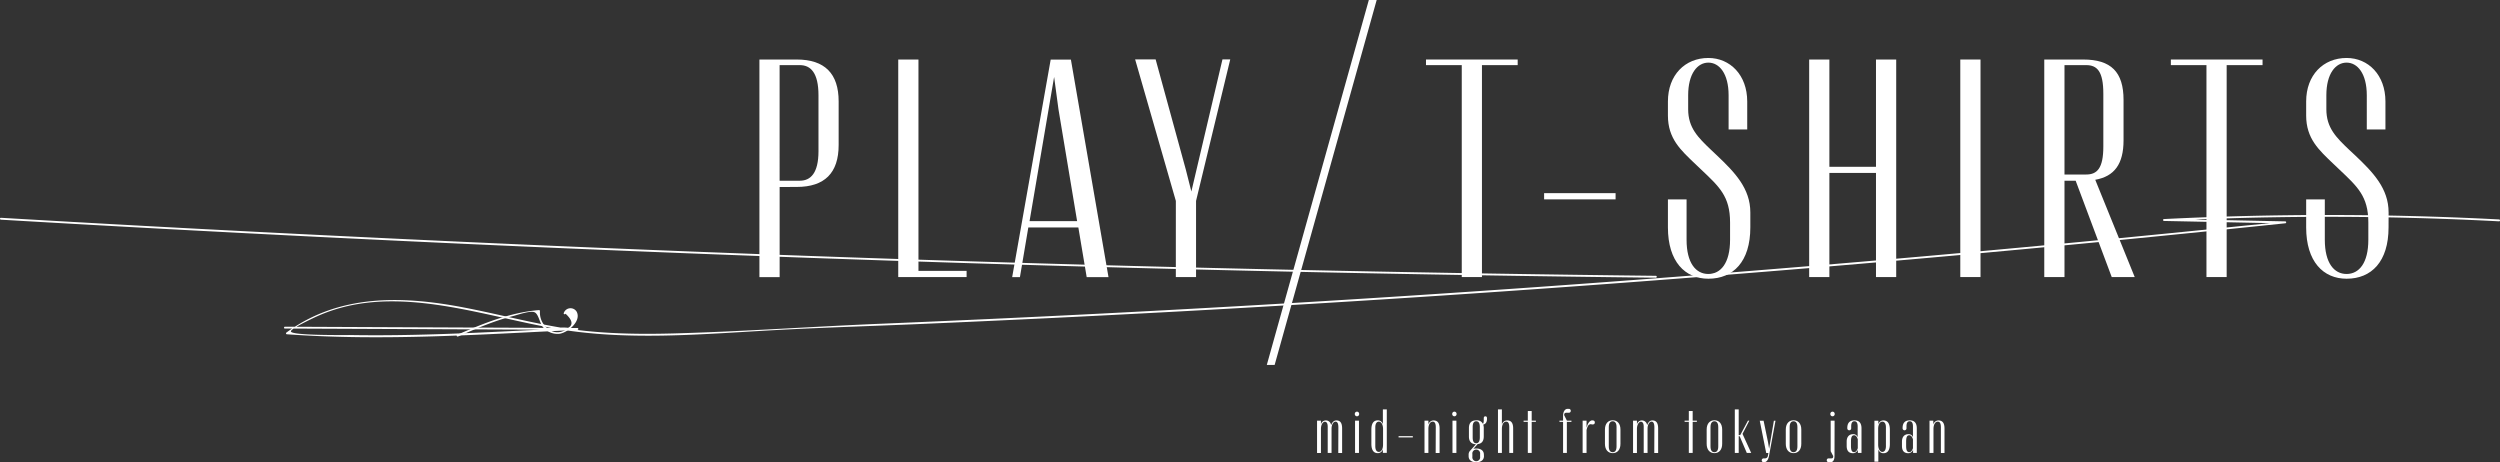 <svg xmlns="http://www.w3.org/2000/svg" viewBox="0 0 989.24 182.9"><rect x="0" y="0" width="989.24" height="182.9" fill="#333333" stroke="none"/><defs><style>.cls-1{fill:#fff;}</style></defs><title>top1_image</title><g id="レイヤー_2" data-name="レイヤー 2"><g id="レイヤー_1-2" data-name="レイヤー 1"><path class="cls-1" d="M308.5,74v35.66h-8V23.55h14.75q16.61,0,16.6,16.6V57.37q0,16.6-16.6,16.6ZM323.87,37.7c0-8.86-3.07-11.93-7.38-11.93h-8V71.51h8c4.31,0,7.38-3.07,7.38-11.68Z"/><path class="cls-1" d="M382.48,107.17v2.46H355.43V23.55h8v83.62Z"/><path class="cls-1" d="M426.7,90H406.9l-3.32,19.67h-3.07l15.24-86.08h8l14.88,86.08H430ZM407.39,87.5h18.82l-7.38-44.27-1.72-12.79Z"/><path class="cls-1" d="M465.28,79.51l-16.11-56h8.11l11.93,43.54,2.21,8.73,12.3-52.27h3.08l-13.53,56v30.12h-8Z"/><path class="cls-1" d="M578.41,109.63V25.77H564.26V23.55h36.28v2.22H586.4v83.86Z"/><path class="cls-1" d="M611,76.43h28.28v2.46H611Z"/><path class="cls-1" d="M692.6,90c0,13.52-6.77,20.29-16.61,20.29-9.22,0-16-6.77-16-20.29V78.89h7.38v16c0,9.22,3.69,13.52,8.6,13.52s8.61-4.3,8.61-13.52V88c0-10.33-4.3-14.14-11.43-20.9l-2.34-2.22c-5.78-5.53-10.82-10-10.82-19.18V40.15c0-10.45,6.76-17.21,16-17.21,8.61,0,15.38,6.76,15.38,17.21V51.22H684V37.7c0-8.61-3.69-12.92-8-12.92s-8,4.31-8,12.92v5.53c0,7.38,3.94,11.19,9.1,16.11l2.34,2.21c7,6.64,13.16,13,13.16,22.51Z"/><path class="cls-1" d="M750.32,23.55v86.08h-8V68.44H723.88v41.19h-8V23.55h8V66h18.44V23.55Z"/><path class="cls-1" d="M783.68,109.63h-8V23.55h8Z"/><path class="cls-1" d="M829.08,71.14l15.62,38.49h-9.1L821.33,71.51h-4.42v38.12h-8V23.55h15.37c11.07,0,16,4.92,16,16v16C840.27,64.87,836.7,69.79,829.08,71.14Zm3.2-34.06c0-8.85-2.46-11.31-6.77-11.31h-8.6V69.05h8.6c4.31,0,6.77-2.46,6.77-11.06Z"/><path class="cls-1" d="M873.09,109.63V25.77H859V23.55h36.28v2.22H881.08v83.86Z"/><path class="cls-1" d="M945.14,90c0,13.52-6.76,20.29-16.6,20.29-9.22,0-16-6.77-16-20.29V78.89h7.38v16c0,9.22,3.69,13.52,8.61,13.52s8.61-4.3,8.61-13.52V88c0-10.33-4.31-14.14-11.44-20.9l-2.34-2.22c-5.78-5.53-10.82-10-10.82-19.18V40.15c0-10.45,6.77-17.21,16-17.21,8.61,0,15.37,6.76,15.37,17.21V51.22h-7.38V37.7c0-8.61-3.69-12.92-8-12.92s-8,4.31-8,12.92v5.53c0,7.38,3.93,11.19,9.1,16.11L932,61.55c7,6.64,13.16,13,13.16,22.51Z"/><path class="cls-1" d="M529.59,169.13c0-1.8-.51-2.29-1.15-2.29s-1.52.84-1.55,2.78v9.6h-1.52V168.88c0-1.6-.57-2-1.16-2s-1.52.89-1.52,2.92v9.46h-1.54V166.45h1.54V168a1.94,1.94,0,0,1,1.92-1.64,2.05,2.05,0,0,1,2.08,1.79h.08s.51-1.79,2-1.79,2.3.88,2.3,3.19v9.7h-1.52Z"/><path class="cls-1" d="M537.81,163.87a.86.86,0,1,1-1.72,0v-.12a.86.86,0,1,1,1.72,0Zm-1.62,15.35V166.45h1.55v12.77Z"/><path class="cls-1" d="M545.2,166.33a2,2,0,0,1,2,1.64V162h1.55v17.19h-1.55v-1.53a2,2,0,0,1-2,1.65c-1.52,0-2.55-1-2.55-3.71V170C542.65,167.33,543.68,166.33,545.2,166.33Zm-1,10.21c0,1.65.64,2.28,1.42,2.28s1.65-.88,1.65-2.92v-6.14c0-2-.89-2.92-1.65-2.92s-1.42.64-1.42,2.29Z"/><path class="cls-1" d="M553.41,172.59h5.64v.49h-5.64Z"/><path class="cls-1" d="M568.13,169.13c0-1.8-.49-2.29-1.27-2.29s-1.65.89-1.65,2.92v9.46h-1.54V166.45h1.54V168a2.13,2.13,0,0,1,2-1.64c1.52,0,2.43.88,2.43,3.19v9.7h-1.55Z"/><path class="cls-1" d="M576.36,163.87a.86.86,0,1,1-1.72,0v-.12a.86.86,0,0,1,1.72,0Zm-1.62,15.35V166.45h1.55v12.77Z"/><path class="cls-1" d="M587.2,180.47c0,1.4-1,2.43-3.07,2.43s-3-1-3-2.43v-.57a2.23,2.23,0,0,1,.74-1.71l2.16-2.41c-1.82-.05-2.78-1.08-2.78-3.07V169.4c0-2.07,1-3.07,2.92-3.07a2.61,2.61,0,0,1,2.61,1.37c.36-.34.34-1.1.34-2v-.2c0-.37.12-.76.64-.76s.64.39.64.76v.2c0,1.52-.69,2.13-1.48,2.31a4.45,4.45,0,0,1,.2,1.4v3.31c0,1.84-.83,2.85-2.41,3L583,177.6a4.55,4.55,0,0,1,1.1-.13c2.07,0,3.07,1,3.07,2.43Zm-4.59.27a1.55,1.55,0,1,0,3.07,0v-1.08a1.55,1.55,0,1,0-3.07,0ZM585.56,169c0-1.79-.64-2.31-1.43-2.31s-1.4.52-1.4,2.31v4.08c0,1.79.64,2.31,1.4,2.31s1.43-.52,1.43-2.31Z"/><path class="cls-1" d="M598.75,169.52v9.7h-1.54V169.13c0-1.8-.49-2.29-1.28-2.29s-1.64.89-1.64,2.92v9.46h-1.55V162h1.55V168a2.12,2.12,0,0,1,2-1.64C597.85,166.33,598.75,167.21,598.75,169.52Z"/><path class="cls-1" d="M607.75,166.45v.47h-1.67v12.3h-1.53v-12.3h-1.67v-.47h1.67v-3.81h1.53v3.81Z"/><path class="cls-1" d="M618.94,164.22v.07l1.08,2.16h1.79v.47H620v12.3H618.5v-12.3h-1.43v-.47h1.43v-1.87c0-1.91.88-2.8,1.77-2.8h.51a.75.75,0,0,1,.76.79.7.7,0,0,1-.76.74h-.88C619.21,163.31,618.94,163.58,618.94,164.22Z"/><path class="cls-1" d="M627.79,170.16v9.06h-1.55V166.45h1.55v2.8s.64-2.92,2.28-2.92c.79,0,1,.36,1,.86s-.35.78-.89.78c-.32,0-.46-.12-.78-.12C628.41,167.85,628,169.17,627.79,170.16Z"/><path class="cls-1" d="M635.07,170c0-2.43,1.28-3.7,3.07-3.7s3.07,1.27,3.07,3.7v5.6c0,2.43-1.28,3.71-3.07,3.71s-3.07-1.28-3.07-3.71Zm1.52,6.63c0,1.67.64,2.31,1.55,2.31s1.52-.64,1.52-2.31V169c0-1.67-.64-2.31-1.52-2.31s-1.55.64-1.55,2.31Z"/><path class="cls-1" d="M654.63,169.13c0-1.8-.51-2.29-1.15-2.29s-1.52.84-1.55,2.78v9.6h-1.52V168.88c0-1.6-.56-2-1.15-2s-1.53.89-1.53,2.92v9.46h-1.54V166.45h1.54V168a2,2,0,0,1,1.92-1.64,2.06,2.06,0,0,1,2.09,1.79h.07s.52-1.79,2-1.79,2.31.88,2.31,3.19v9.7h-1.53Z"/><path class="cls-1" d="M671.45,166.45v.47h-1.67v12.3h-1.52v-12.3h-1.67v-.47h1.67v-3.81h1.52v3.81Z"/><path class="cls-1" d="M675.32,170c0-2.43,1.28-3.7,3.07-3.7s3.07,1.27,3.07,3.7v5.6c0,2.43-1.28,3.71-3.07,3.71s-3.07-1.28-3.07-3.71Zm1.52,6.63c0,1.67.64,2.31,1.55,2.31s1.52-.64,1.52-2.31V169c0-1.67-.64-2.31-1.52-2.31s-1.55.64-1.55,2.31Z"/><path class="cls-1" d="M688,172.19h.59l3.07-5.74h.54l-2.7,5.23,3.44,7.54h-1.74l-2.83-6.63H688v6.63h-1.54V162H688Z"/><path class="cls-1" d="M700,180.35c-.22,1.22-.76,2.55-2,2.55h-.13a.75.75,0,0,1-.76-.76.74.74,0,0,1,.76-.76h.52a1.14,1.14,0,0,0,1.15-1l.22-1.13h-.88l-2.55-12.77h1.52l1.79,8.69.39,2.41,1.89-11.1h.64Z"/><path class="cls-1" d="M706.63,170c0-2.43,1.28-3.7,3.07-3.7s3.07,1.27,3.07,3.7v5.6c0,2.43-1.27,3.71-3.07,3.71s-3.07-1.28-3.07-3.71Zm1.53,6.63c0,1.67.64,2.31,1.54,2.31s1.53-.64,1.53-2.31V169c0-1.67-.64-2.31-1.53-2.31s-1.54.64-1.54,2.31Z"/><path class="cls-1" d="M725.91,180.47c0,1.4-.52,2.43-1.55,2.43h-.76a.77.77,0,0,1-.76-.79.71.71,0,0,1,.76-.73h.91c.49,0,.88,0,.88-.91l-1-1.94V166.45h1.55Zm.07-16.6a.86.86,0,1,1-1.72,0v-.12a.86.86,0,1,1,1.72,0Z"/><path class="cls-1" d="M735.12,177.94a2,2,0,0,1-1.82,1.4c-1.69,0-2.58-.88-2.58-2.92v-1.67c0-1.92,1-2.95,2.56-2.95a1.73,1.73,0,0,1,1.79,1.28v-4.32c0-1.55-.52-2.07-1.28-2.07s-1.28.52-1.28,2v.81a.77.77,0,0,1-1.54,0v-.17c0-2,1-3,2.82-3s2.8,1,2.8,3.19v9.7h-1.42Zm0-4.08s-.4-1.62-1.43-1.62c-.76,0-1.27.45-1.27,2.51v1.67c0,2,.49,2.5,1.27,2.5,1,0,1.43-1.59,1.43-1.59Z"/><path class="cls-1" d="M745.25,179.34a2,2,0,0,1-2-1.65v5h-1.55v-16.2h1.55V168a2,2,0,0,1,2-1.64c1.53,0,2.56,1,2.56,3.7v5.6C747.81,178.33,746.78,179.34,745.25,179.34Zm1-10.21c0-1.65-.64-2.29-1.43-2.29s-1.64.89-1.64,2.92v6.14c0,2,.88,2.92,1.64,2.92s1.43-.63,1.43-2.28Z"/><path class="cls-1" d="M757,177.94a2,2,0,0,1-1.82,1.4c-1.7,0-2.58-.88-2.58-2.92v-1.67c0-1.92,1-2.95,2.55-2.95a1.74,1.74,0,0,1,1.8,1.28v-4.32c0-1.55-.52-2.07-1.28-2.07s-1.28.52-1.28,2v.81a.77.77,0,0,1-1.54,0v-.17c0-2,1-3,2.82-3s2.8,1,2.8,3.19v9.7H757Zm-.05-4.08s-.4-1.62-1.43-1.62c-.76,0-1.27.45-1.27,2.51v1.67c0,2,.49,2.5,1.27,2.5,1,0,1.43-1.59,1.43-1.59Z"/><path class="cls-1" d="M768,169.13c0-1.8-.5-2.29-1.28-2.29s-1.65.89-1.65,2.92v9.46H763.5V166.45H765V168a2.13,2.13,0,0,1,2-1.64c1.52,0,2.43.88,2.43,3.19v9.7H768Z"/><path class="cls-1" d="M504.37,144.4h-3.1L541.64,0h3.11Z"/><path class="cls-1" d="M.36,86.93Q128.13,94.43,256,99.59q127.38,5.13,254.85,7.91,72.2,1.57,144.41,2.39a.38.38,0,0,0,0-.75q-128-1.45-255.92-5.27-127.44-3.81-254.78-10Q72.44,90.42.36,86.18c-.48,0-.48.72,0,.75Z"/><path class="cls-1" d="M112.71,130l103.84.46,6,0c.92,0,6,0,3.15-.59-3.59-.79-8.7.42-12.38.6-8.32.41-16.64.83-24.95,1.19-16.68.73-33.38,1.21-50.08.91-2.41,0-23,.23-23.19-1.42-.13-1.08,8.28-5,9.21-5.45a63.85,63.85,0,0,1,10.89-4c14-3.77,28.8-2.66,42.95-.25,13.53,2.31,26.8,5.89,40.3,8.34,14.5,2.64,29.22,3.25,43.94,3,16.43-.29,32.81-1.62,49.22-2.43,17.07-.85,34.16-1.37,51.24-2.1q51.69-2.2,103.37-5,103.26-5.62,206.38-13.68T878.6,91q12.85-1.3,25.72-2.65a.38.38,0,0,0,0-.75l-22.12-.46L871.62,87c-3.71-.08-7.86-.74-11.53-.24-1.05.14-3.27.06-.88.52,1.79.35,4.1-.19,5.93-.27q5.45-.24,10.89-.42,11.37-.41,22.76-.6,45.06-.78,90.09,1.59c.48,0,.48-.73,0-.75a1309.87,1309.87,0,0,0-132.64-.15.38.38,0,0,0,0,.75l42.31.87c1.31,0,3.29.46,3.79-.42a29.12,29.12,0,0,1-4,.41L887.5,89.36q-11.37,1.17-22.75,2.31-42.56,4.26-85.14,8.11-86.16,7.78-172.47,13.88T434.43,124.15q-42.75,2.17-85.52,3.94c-27.57,1.13-55.16,3.12-82.74,3.86-15.38.41-30.84.05-46-2.61-12.45-2.18-24.69-5.4-37.11-7.76-24.16-4.59-49-5.18-69.71,10a.37.37,0,0,0,.18.69c38.33,2.76,76.72.05,115-1.73a.38.38,0,0,0,0-.75l-115.82-.51a.38.38,0,0,0,0,.75Z"/><path class="cls-1" d="M223.78,124.13q4.23,3.9.88,5.7a6,6,0,0,1-6,1.33,8.09,8.09,0,0,1-5-8.08.38.38,0,0,0-.37-.38c-11.46.93-22,5.27-32.42,9.79-.44.19-.06.84.38.65,4.89-2.12,9.79-4.24,14.84-6,2.24-.77,4.51-1.47,6.81-2.05,1.88-.47,6.94-2.27,8.61-1.53s2,4.38,3.45,6a7.53,7.53,0,0,0,6.35,2.53c3.12-.35,8.81-4.87,6.91-8.68a2.83,2.83,0,0,0-5.15.48c-.15.46.58.66.72.2Z"/></g></g></svg>